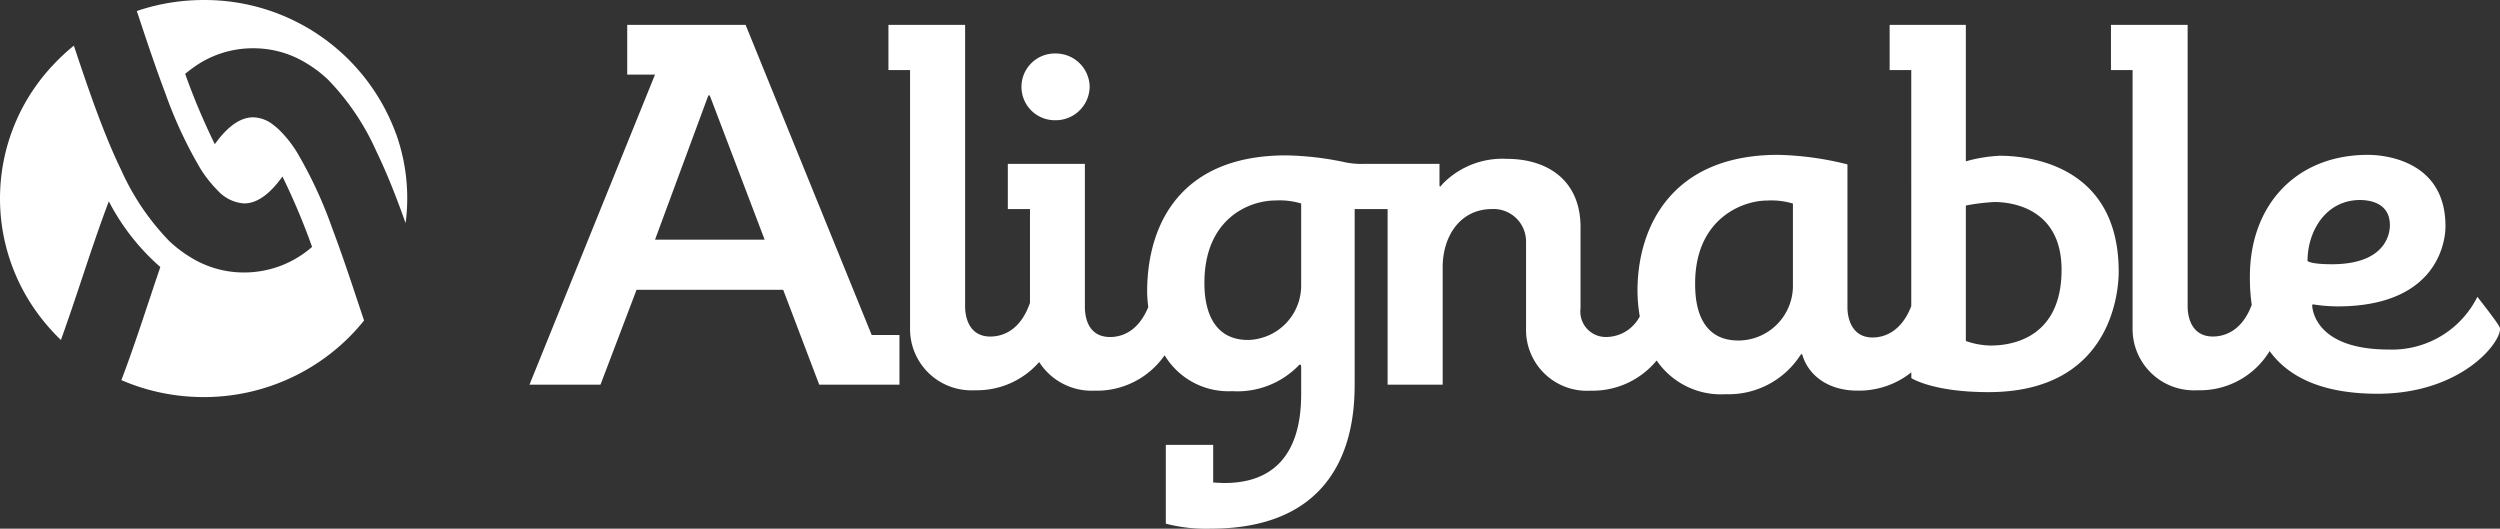<svg xmlns="http://www.w3.org/2000/svg" width="238.64" height="50.465" viewBox="0 0 238.64 50.465">
  <rect x="0" y="0" width="238.64" height="50.465" fill="#333333" stroke="none"/>
  <g id="alignable" transform="translate(-156.189 -252.459)">
    <g id="logo-alignable-text" transform="translate(156.189 252.459)">
      <g id="logo-svg" transform="translate(0 0)">
        <path id="logo-svg-fill" d="M53.3,9.089A3.241,3.241,0,0,0,56.544,5.88,3.231,3.231,0,0,0,53.3,2.718a3.186,3.186,0,1,0,0,6.37" transform="translate(47.471 2.388)" fill="#fff" fill-rule="evenodd"/>
        <g id="logo-svg-element-group" transform="translate(0 0)">
          <path id="Fill-2" d="M122.19,23.829c0-2.778,1.72-5.795,5.011-5.795.686,0,2.85.143,2.85,2.394,0,.479-.1,3.737-5.551,3.737-1.769,0-2.311-.241-2.311-.336Zm18.273,6.227c-.39-.67-2.061-2.778-2.061-2.778a9.1,9.1,0,0,1-8.45,5.029c-7.174,0-7.32-4.024-7.32-4.263a.179.179,0,0,1,.1-.048,15.374,15.374,0,0,0,2.307.192c10.121,0,10.318-6.946,10.318-7.616v-.048c0-6.706-6.681-6.8-7.368-6.8h-.049c-6.829,0-11.251,4.79-11.251,11.591a18.132,18.132,0,0,0,.175,2.73c-.914,2.442-2.535,3.018-3.711,3.018-2.013,0-2.408-1.82-2.408-2.874V1.317h-7.318V5.628h2.063V30.3a5.851,5.851,0,0,0,6.19,5.892,7.779,7.779,0,0,0,6.891-3.738c1.627,2.244,4.654,4.073,10.3,4.073,7.861,0,11.692-4.742,11.692-6.179a.463.463,0,0,0-.1-.288Z" transform="translate(98.078 1.059)" fill="#fff" fill-rule="evenodd"/>
          <path id="Fill-4" d="M148.731,31.924a7.474,7.474,0,0,1-2.357-.432V18.561a18.926,18.926,0,0,1,2.75-.336c1.033,0,6.387.239,6.387,6.466,0,7.041-5.551,7.233-6.78,7.233Zm-18.863-5.748a5.224,5.224,0,0,1-5.207,5.269c-4.078,0-4.127-4.216-4.127-5.461,0-6.131,4.471-7.9,6.877-7.9a7.182,7.182,0,0,1,2.456.287v7.807Zm-46.942-.1a5.2,5.2,0,0,1-5.06,5.317c-4.078,0-4.175-4.263-4.175-5.46,0-6.084,4.225-7.855,6.779-7.855a7.174,7.174,0,0,1,2.456.287V26.08Zm66.592-12.262a14.027,14.027,0,0,0-3.144.527V1.317H139.1V5.628h2.064V28.165c-.919,2.387-2.522,2.992-3.685,2.992-2.014,0-2.407-1.868-2.407-2.874V14.633a29.346,29.346,0,0,0-6.632-.91c-10.119,0-13.41,6.849-13.41,12.98a14.53,14.53,0,0,0,.219,2.44,3.651,3.651,0,0,1-3.2,1.967,2.429,2.429,0,0,1-2.456-2.73V20.62c0-4.5-3.193-6.514-7.024-6.514a7.952,7.952,0,0,0-6.19,2.443c-.1.144-.148.191-.2.191s-.05-.1-.05-.143V14.585h-7.32v.007a8.212,8.212,0,0,1-1.5-.125v.006a29.052,29.052,0,0,0-5.821-.7c-10.021,0-13.264,6.513-13.264,13.028a11.884,11.884,0,0,0,.109,1.45c-.957,2.313-2.494,2.86-3.645,2.86-2.064,0-2.408-1.82-2.408-2.874V14.585H54.925V18.9h2.114v8.95c-.9,2.61-2.576,3.216-3.783,3.216-2.015,0-2.408-1.82-2.408-2.874V1.317H43.529V5.628h2.063V30.3a5.851,5.851,0,0,0,6.189,5.892A7.884,7.884,0,0,0,57.917,33.5a5.941,5.941,0,0,0,5.261,2.732,7.869,7.869,0,0,0,6.714-3.379,7.111,7.111,0,0,0,6.451,3.427,8.149,8.149,0,0,0,6.239-2.347s.148-.191.246-.191c.05,0,.1.048.1.239v2.491c0,2.778-.493,8.574-7.321,8.574-.393,0-1.079-.048-1.079-.048V41.407H70.006v7.52a15.208,15.208,0,0,0,4.273.479c13.754,0,13.754-11.112,13.754-14.082V18.9h.994V18.9h2.151V35.66h5.256V24.451c0-2.969,1.67-5.556,4.716-5.556a3.1,3.1,0,0,1,3.242,3.161v8.287a5.808,5.808,0,0,0,6.14,5.891,7.924,7.924,0,0,0,6.328-2.882,7.421,7.421,0,0,0,6.572,3.217,8.159,8.159,0,0,0,7.122-3.688c.05-.049.1-.144.148-.144s.05.048.1.191c.64,1.963,2.555,3.3,5.208,3.3a8.017,8.017,0,0,0,5.159-1.743v.546s2.015,1.341,7.368,1.341c11.642,0,12.427-9.435,12.427-11.5,0-10.825-9.677-11.065-11.445-11.065Z" transform="translate(41.278 1.059)" fill="#fff" fill-rule="evenodd"/>
          <path id="Fill-5" d="M48.39,21.817,43.231,8.262c-.048-.143-.1-.239-.146-.239s-.1.1-.148.239l-5.01,13.555ZM25.942,35.66l11.984-29.6H35.273V1.317h11.3l12.035,29.6h2.651V35.66H53.6l-3.439-9.053h-14L32.72,35.66Z" transform="translate(24.6 1.059)" fill="#fff" fill-rule="evenodd"/>
          <path id="Fill-6" d="M37.806,12.884A19.432,19.432,0,0,0,19.433.1,19.962,19.962,0,0,0,15.38.515a19.6,19.6,0,0,0-2.322.637c.1.295.2.589.295.883.478,1.432.975,2.925,1.5,4.414.305.872.621,1.738.943,2.591a41.321,41.321,0,0,0,3.317,7.123,11.544,11.544,0,0,0,1.634,2.083A3.767,3.767,0,0,0,23.3,19.517c1.309,0,2.525-.984,3.662-2.567a64.475,64.475,0,0,1,2.828,6.714,9.821,9.821,0,0,1-6.487,2.444h0a9.624,9.624,0,0,1-5.117-1.454,11.827,11.827,0,0,1-2.018-1.536,23.447,23.447,0,0,1-4.587-6.763q-.685-1.417-1.312-2.947c-1.164-2.833-2.2-5.9-3.219-8.953a19.308,19.308,0,0,0-1.936,1.8A18.547,18.547,0,0,0,3.974,30.515,19.146,19.146,0,0,0,5.814,32.55c.7-1.936,1.362-3.925,1.987-5.8.833-2.508,1.676-5.029,2.588-7.433a21.313,21.313,0,0,0,4.916,6.27c-.37,1.08-.726,2.154-1.073,3.194-.852,2.565-1.712,5.148-2.645,7.6a19.679,19.679,0,0,0,2.263.82,19.865,19.865,0,0,0,5.584.8,19.623,19.623,0,0,0,13.459-5.3,19.218,19.218,0,0,0,1.859-2.01c-.216-.64-.429-1.282-.643-1.924-.475-1.428-.972-2.92-1.494-4.4q-.461-1.311-.942-2.593a41.178,41.178,0,0,0-3.315-7.123,11.3,11.3,0,0,0-1.634-2.084,6.236,6.236,0,0,0-.616-.534,3.226,3.226,0,0,0-1.94-.737c-1.308,0-2.528.982-3.664,2.567a64.528,64.528,0,0,1-2.83-6.714q.341-.286.7-.543a9.647,9.647,0,0,1,5.8-1.9h.006A9.614,9.614,0,0,1,29.28,6.152,11.825,11.825,0,0,1,31.3,7.688a23.436,23.436,0,0,1,4.585,6.765Q36.57,15.871,37.2,17.4c.529,1.29,1.032,2.629,1.518,3.993a18.241,18.241,0,0,0-.907-8.512" transform="translate(0 -0.098)" fill="#fff" fill-rule="evenodd"/>
        </g>
      </g>
    </g>
  </g>
</svg>
